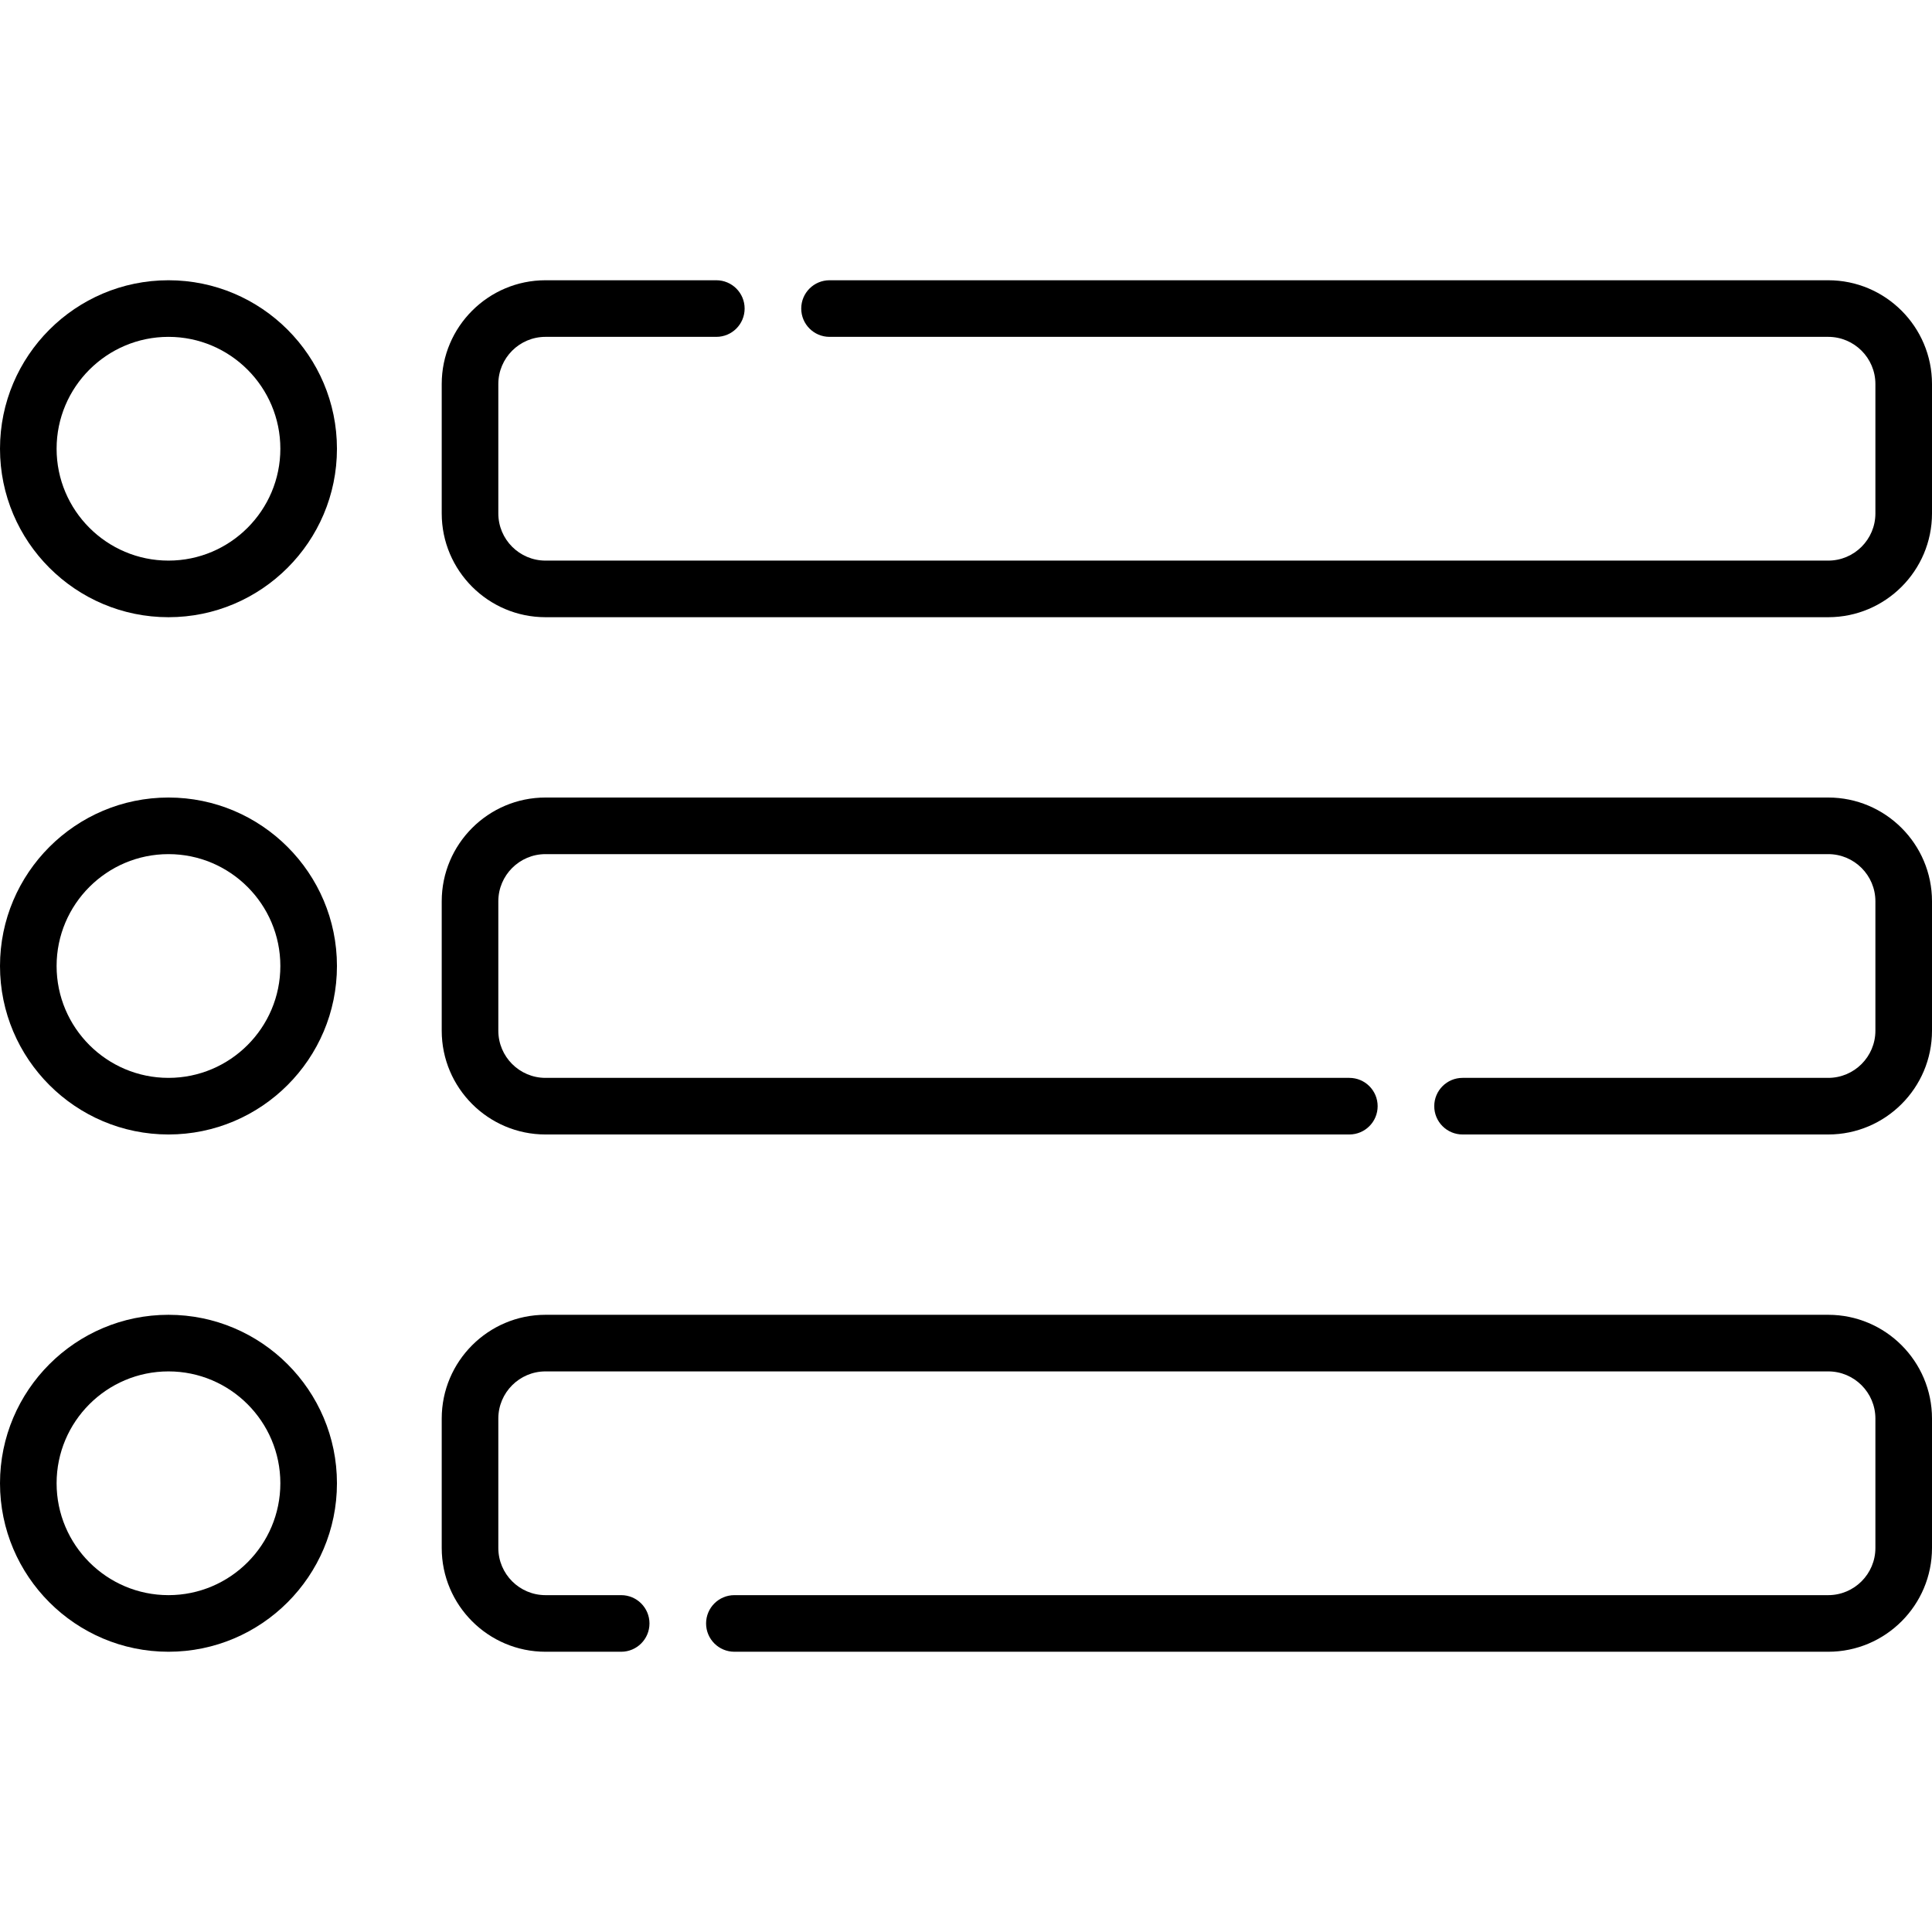 <svg id="Capa_1" enable-background="new 0 0 512 512" height="512" viewBox="0 0 512 512" width="512" xmlns="http://www.w3.org/2000/svg"><g><path d="m44.648 74.27c-24.619 0-44.648 20.029-44.648 44.648s20.029 44.648 44.648 44.648 44.648-20.029 44.648-44.648c-.001-24.619-20.029-44.648-44.648-44.648zm0 74.295c-16.348 0-29.648-13.299-29.648-29.647s13.3-29.648 29.648-29.648 29.648 13.3 29.648 29.647c-.001 16.349-13.3 29.648-29.648 29.648z"/><path d="m484.5 74.27h-264.665c-4.142 0-7.5 3.358-7.5 7.5s3.358 7.5 7.5 7.5h264.665c6.893 0 12.5 5.607 12.5 12.5v34.295c0 6.893-5.607 12.5-12.5 12.5h-339.939c-6.892 0-12.5-5.607-12.5-12.5v-34.295c0-6.893 5.608-12.5 12.5-12.5h45.274c4.142 0 7.5-3.358 7.5-7.5s-3.358-7.5-7.5-7.5h-45.274c-15.163 0-27.5 12.336-27.5 27.5v34.295c0 15.164 12.337 27.5 27.5 27.5h339.939c15.164 0 27.5-12.336 27.5-27.5v-34.295c0-15.164-12.336-27.5-27.5-27.5z"/><path d="m44.648 211.353c-24.619 0-44.648 20.028-44.648 44.647s20.029 44.648 44.648 44.648 44.648-20.029 44.648-44.648-20.029-44.647-44.648-44.647zm0 74.295c-16.348 0-29.648-13.3-29.648-29.648s13.3-29.647 29.648-29.647 29.648 13.3 29.648 29.647c-.001 16.348-13.3 29.648-29.648 29.648z"/><path d="m484.5 211.353h-339.939c-15.163 0-27.5 12.337-27.5 27.5v34.295c0 15.163 12.337 27.5 27.5 27.5h213.03c4.142 0 7.5-3.358 7.5-7.5s-3.358-7.5-7.5-7.5h-213.03c-6.892 0-12.5-5.608-12.5-12.5v-34.295c0-6.893 5.608-12.5 12.5-12.5h339.939c6.893 0 12.5 5.607 12.5 12.5v34.295c0 6.892-5.607 12.5-12.5 12.5h-96.909c-4.142 0-7.5 3.358-7.5 7.5s3.358 7.5 7.5 7.5h96.909c15.164 0 27.5-12.337 27.5-27.5v-34.295c0-15.164-12.336-27.5-27.5-27.5z"/><path d="m44.648 348.435c-24.619 0-44.648 20.028-44.648 44.648 0 24.619 20.029 44.647 44.648 44.647s44.648-20.029 44.648-44.647c-.001-24.62-20.029-44.648-44.648-44.648zm0 74.295c-16.348 0-29.648-13.3-29.648-29.647 0-16.348 13.3-29.648 29.648-29.648s29.648 13.3 29.648 29.648c-.001 16.347-13.3 29.647-29.648 29.647z"/><path d="m484.5 348.435h-339.939c-15.163 0-27.5 12.336-27.5 27.5v34.295c0 15.164 12.337 27.5 27.5 27.5h20.058c4.142 0 7.5-3.358 7.5-7.5s-3.358-7.5-7.5-7.5h-20.058c-6.892 0-12.5-5.607-12.5-12.5v-34.295c0-6.893 5.608-12.5 12.5-12.5h339.939c6.893 0 12.5 5.607 12.5 12.5v34.295c0 6.893-5.607 12.5-12.5 12.5h-289.881c-4.142 0-7.5 3.358-7.5 7.5s3.358 7.5 7.5 7.5h289.881c15.164 0 27.5-12.336 27.5-27.5v-34.295c0-15.164-12.336-27.5-27.5-27.5z"/></g></svg>